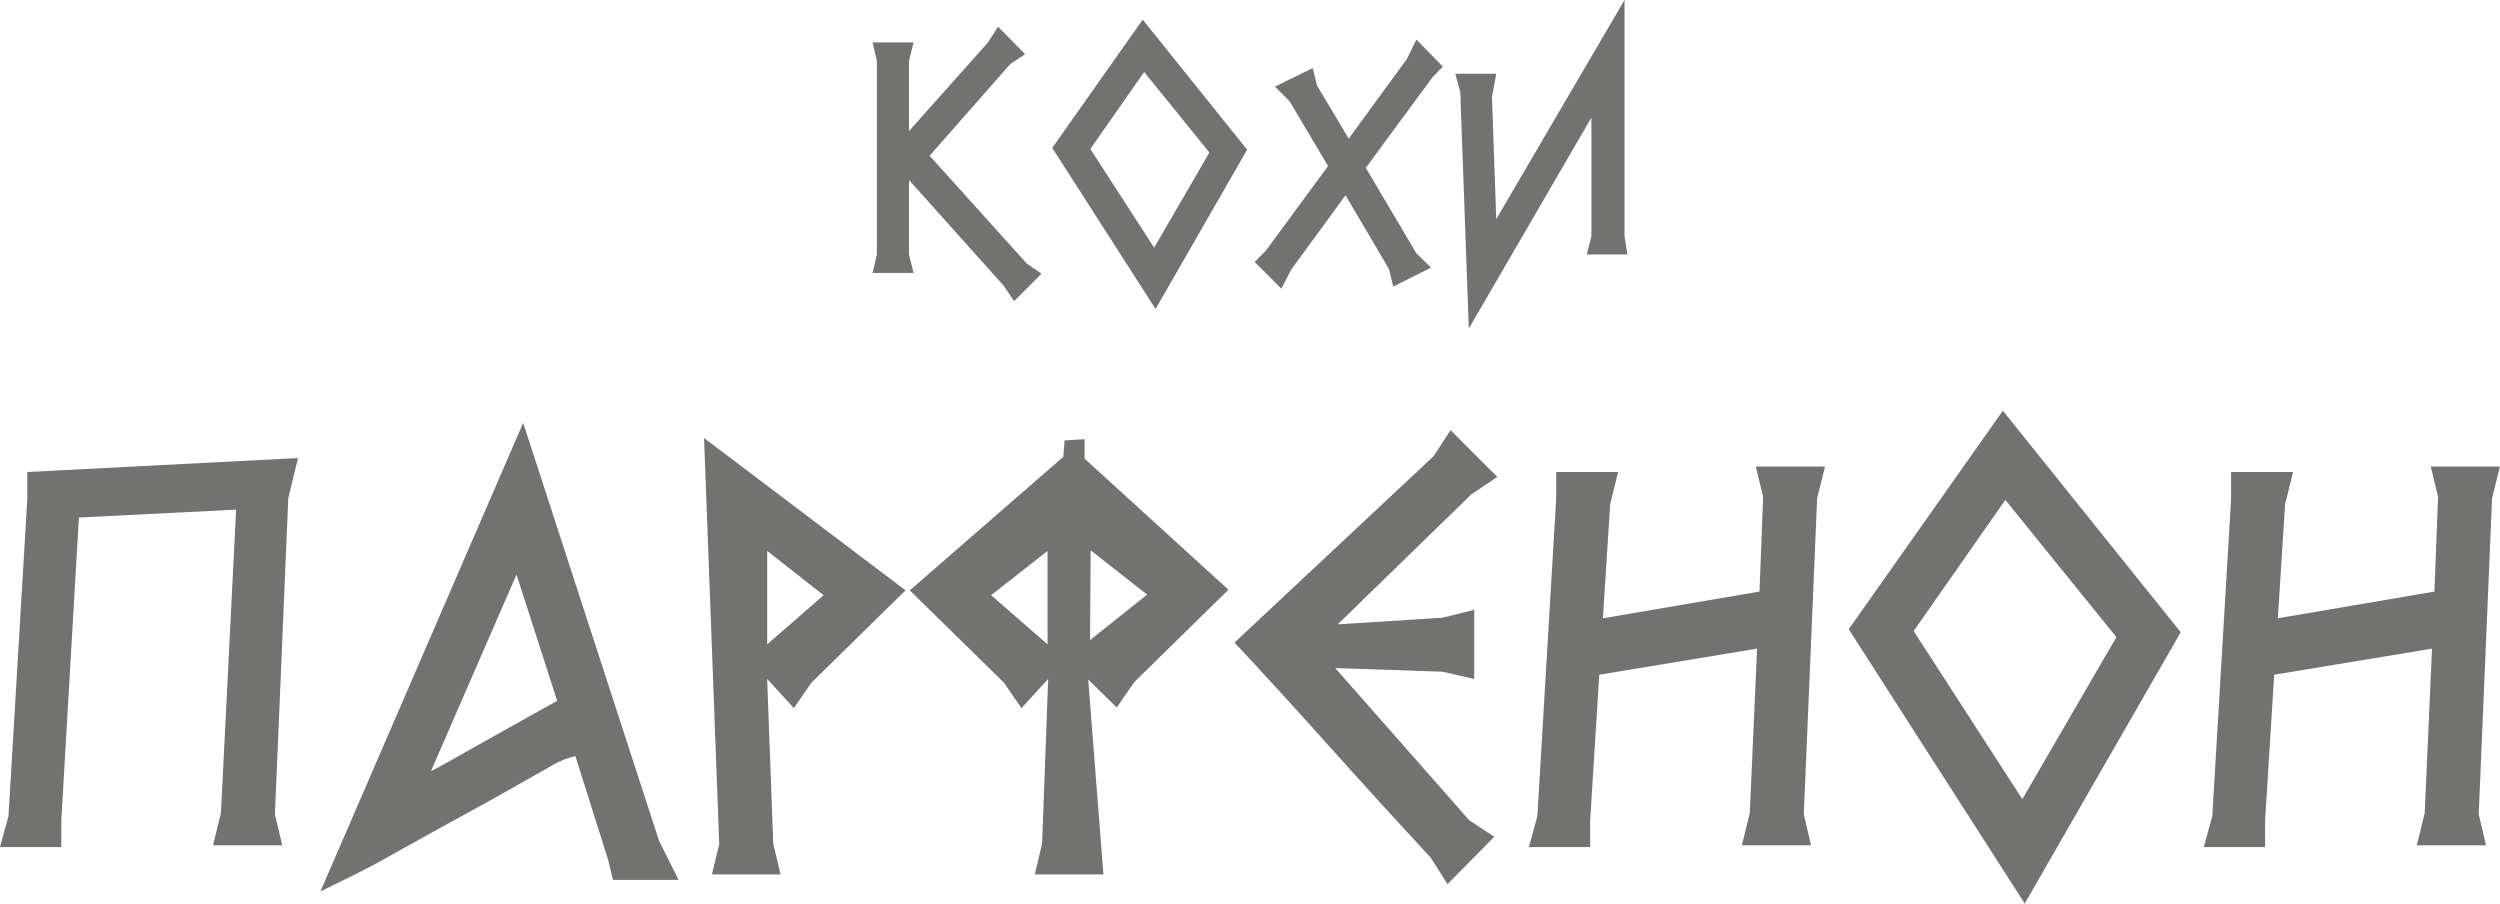 <?xml version="1.0" encoding="UTF-8"?> <svg xmlns="http://www.w3.org/2000/svg" xmlns:xlink="http://www.w3.org/1999/xlink" xmlns:xodm="http://www.corel.com/coreldraw/odm/2003" xml:space="preserve" width="300mm" height="108.424mm" version="1.1" style="shape-rendering:geometricPrecision; text-rendering:geometricPrecision; image-rendering:optimizeQuality; fill-rule:evenodd; clip-rule:evenodd" viewBox="0 0 1989.81 719.14"> <defs> <style type="text/css"> .fil0 {fill:#727271;fill-rule:nonzero} </style> </defs> <g id="Слой_x0020_1">  <g id="_2062904407008"> <path class="fil0" d="M6.76 649.58l-6.76 24.64 48.79 0 0 -21.26 14.01 -241.06 125.12 -6.28 -12.08 241.54 -6.28 25.6 55.07 0 -5.8 -24.64 10.63 -251.68 7.73 -31.88 -215.45 11.11 0 21.26 -14.98 252.65zm477.28 34.78l3.86 15.94 52.17 0 -15.46 -30.92 -108.21 -332.84 -161.35 372.94c18.68,-9.02 33.17,-16.26 43.48,-21.74 12.88,-7.09 25.2,-13.93 36.95,-20.53 11.76,-6.6 23.43,-13.04 35.02,-19.32 11.59,-6.28 23.19,-12.72 34.78,-19.32 11.59,-6.6 23.67,-13.45 36.23,-20.53 4.51,-2.58 9.98,-4.67 16.43,-6.28l26.09 82.61zm-141.06 -70.53l68.11 -156.52 32.37 100.48c-4.51,2.58 -11.43,6.44 -20.77,11.59 -9.34,5.15 -19.16,10.63 -29.47,16.43 -10.31,5.8 -20.13,11.35 -29.47,16.66 -9.34,5.32 -16.26,9.1 -20.77,11.35zm288.88 -50.24l14.01 -20.29 74.88 -73.43 -160.38 -121.25 12.08 323.18 -5.8 24.15 54.59 0 -5.8 -24.64 -4.83 -130.91 21.26 23.19zm-21.26 -125.12l44.93 35.26 -44.93 39.13 0 -74.39zm278.25 124.63l14.01 -20.29 74.88 -73.43 -114.49 -104.34 0 -15.46 -15.94 0.97 -0.97 13.04 -122.22 106.28 74.88 73.43 14.01 20.29 21.26 -23.19 -4.83 130.91 -5.8 24.64 54.59 0 -12.08 -155.07 22.7 22.22zm-55.07 -124.63l0 74.39 -44.93 -39.13 44.93 -35.26zm34.3 -0.48l44.93 35.26 -45.41 36.23 0.48 -71.5zm270.52 244.44l13.53 21.26 37.2 -37.68 -19.81 -13.04 -106.76 -121.25 85.5 2.9 25.12 5.8 0 -55.07 -25.12 6.28 -83.57 5.31 106.28 -103.38 20.77 -14.01 -37.2 -37.2 -13.53 20.77 -158.45 148.31c23.51,25.12 48.31,52.25 74.39,81.4 26.09,29.15 53.3,59.02 81.64,89.61zm85.02 -32.85l-6.76 24.64 48.79 0 0 -21.26 7.24 -115.94 125.6 -20.77 -5.8 130.91 -6.28 25.6 55.07 0 -5.8 -24.64 10.63 -251.68 6.28 -25.12 -55.07 0 5.8 24.16 -2.9 75.36 -124.63 21.26 5.8 -90.82 6.28 -25.6 -49.27 0 0 21.26 -14.98 252.65zm387.91 69.56l124.15 -215.94 -141.54 -176.32 -122.7 173.91 140.09 218.35zm-88.4 -216.9l72.95 -104.34 88.4 109.18 -74.88 128.98 -86.47 -133.81zm237.68 147.34l-6.76 24.64 48.79 0 0 -21.26 7.24 -115.94 125.6 -20.77 -5.8 130.91 -6.28 25.6 55.07 0 -5.8 -24.64 10.63 -251.68 6.28 -25.12 -55.07 0 5.8 24.16 -2.9 75.36 -124.63 21.26 5.8 -90.82 6.28 -25.6 -49.27 0 0 21.26 -14.98 252.65z"></path> <path class="fil0" d="M798.91 227.47l8.22 12.2 21.84 -21.84 -11.63 -7.94 -77.43 -85.94 64.1 -72.89 11.91 -7.94 -21.56 -21.84 -8.23 12.76 -62.68 70.34 0 -55.88 3.69 -14.75 -32.62 0 3.4 14.75 0 154.01 -3.4 14.75 32.62 0 -3.69 -14.75 0 -59.28 75.45 84.24zm120.83 18.44l72.89 -126.78 -83.1 -103.53 -72.04 102.11 82.25 128.2zm-51.9 -127.35l42.83 -61.26 51.9 64.1 -43.96 75.73 -50.77 -78.57zm139.55 81.12l-8.79 8.79 21.27 21.27 7.94 -15.32 43.11 -58.99 34.6 58.71 3.4 13.9 30.07 -15.03 -11.63 -11.35 -40.28 -68.07 53.04 -72.04 8.23 -8.51 -20.99 -21.56 -7.66 15.6 -46.23 63.25 -25.24 -42.26 -3.4 -13.9 -30.06 14.75 11.63 11.63 30.63 51.62 -49.64 67.5zm183.51 -25.24l-3.4 -97.29 3.4 -18.44 -32.62 0 3.97 14.46 6.81 188.33 97.57 -167.91 0 94.45 -3.69 14.47 32.33 0 -2.27 -14.47 0 -188.05 -102.11 174.43z"></path> </g> </g> </svg> 